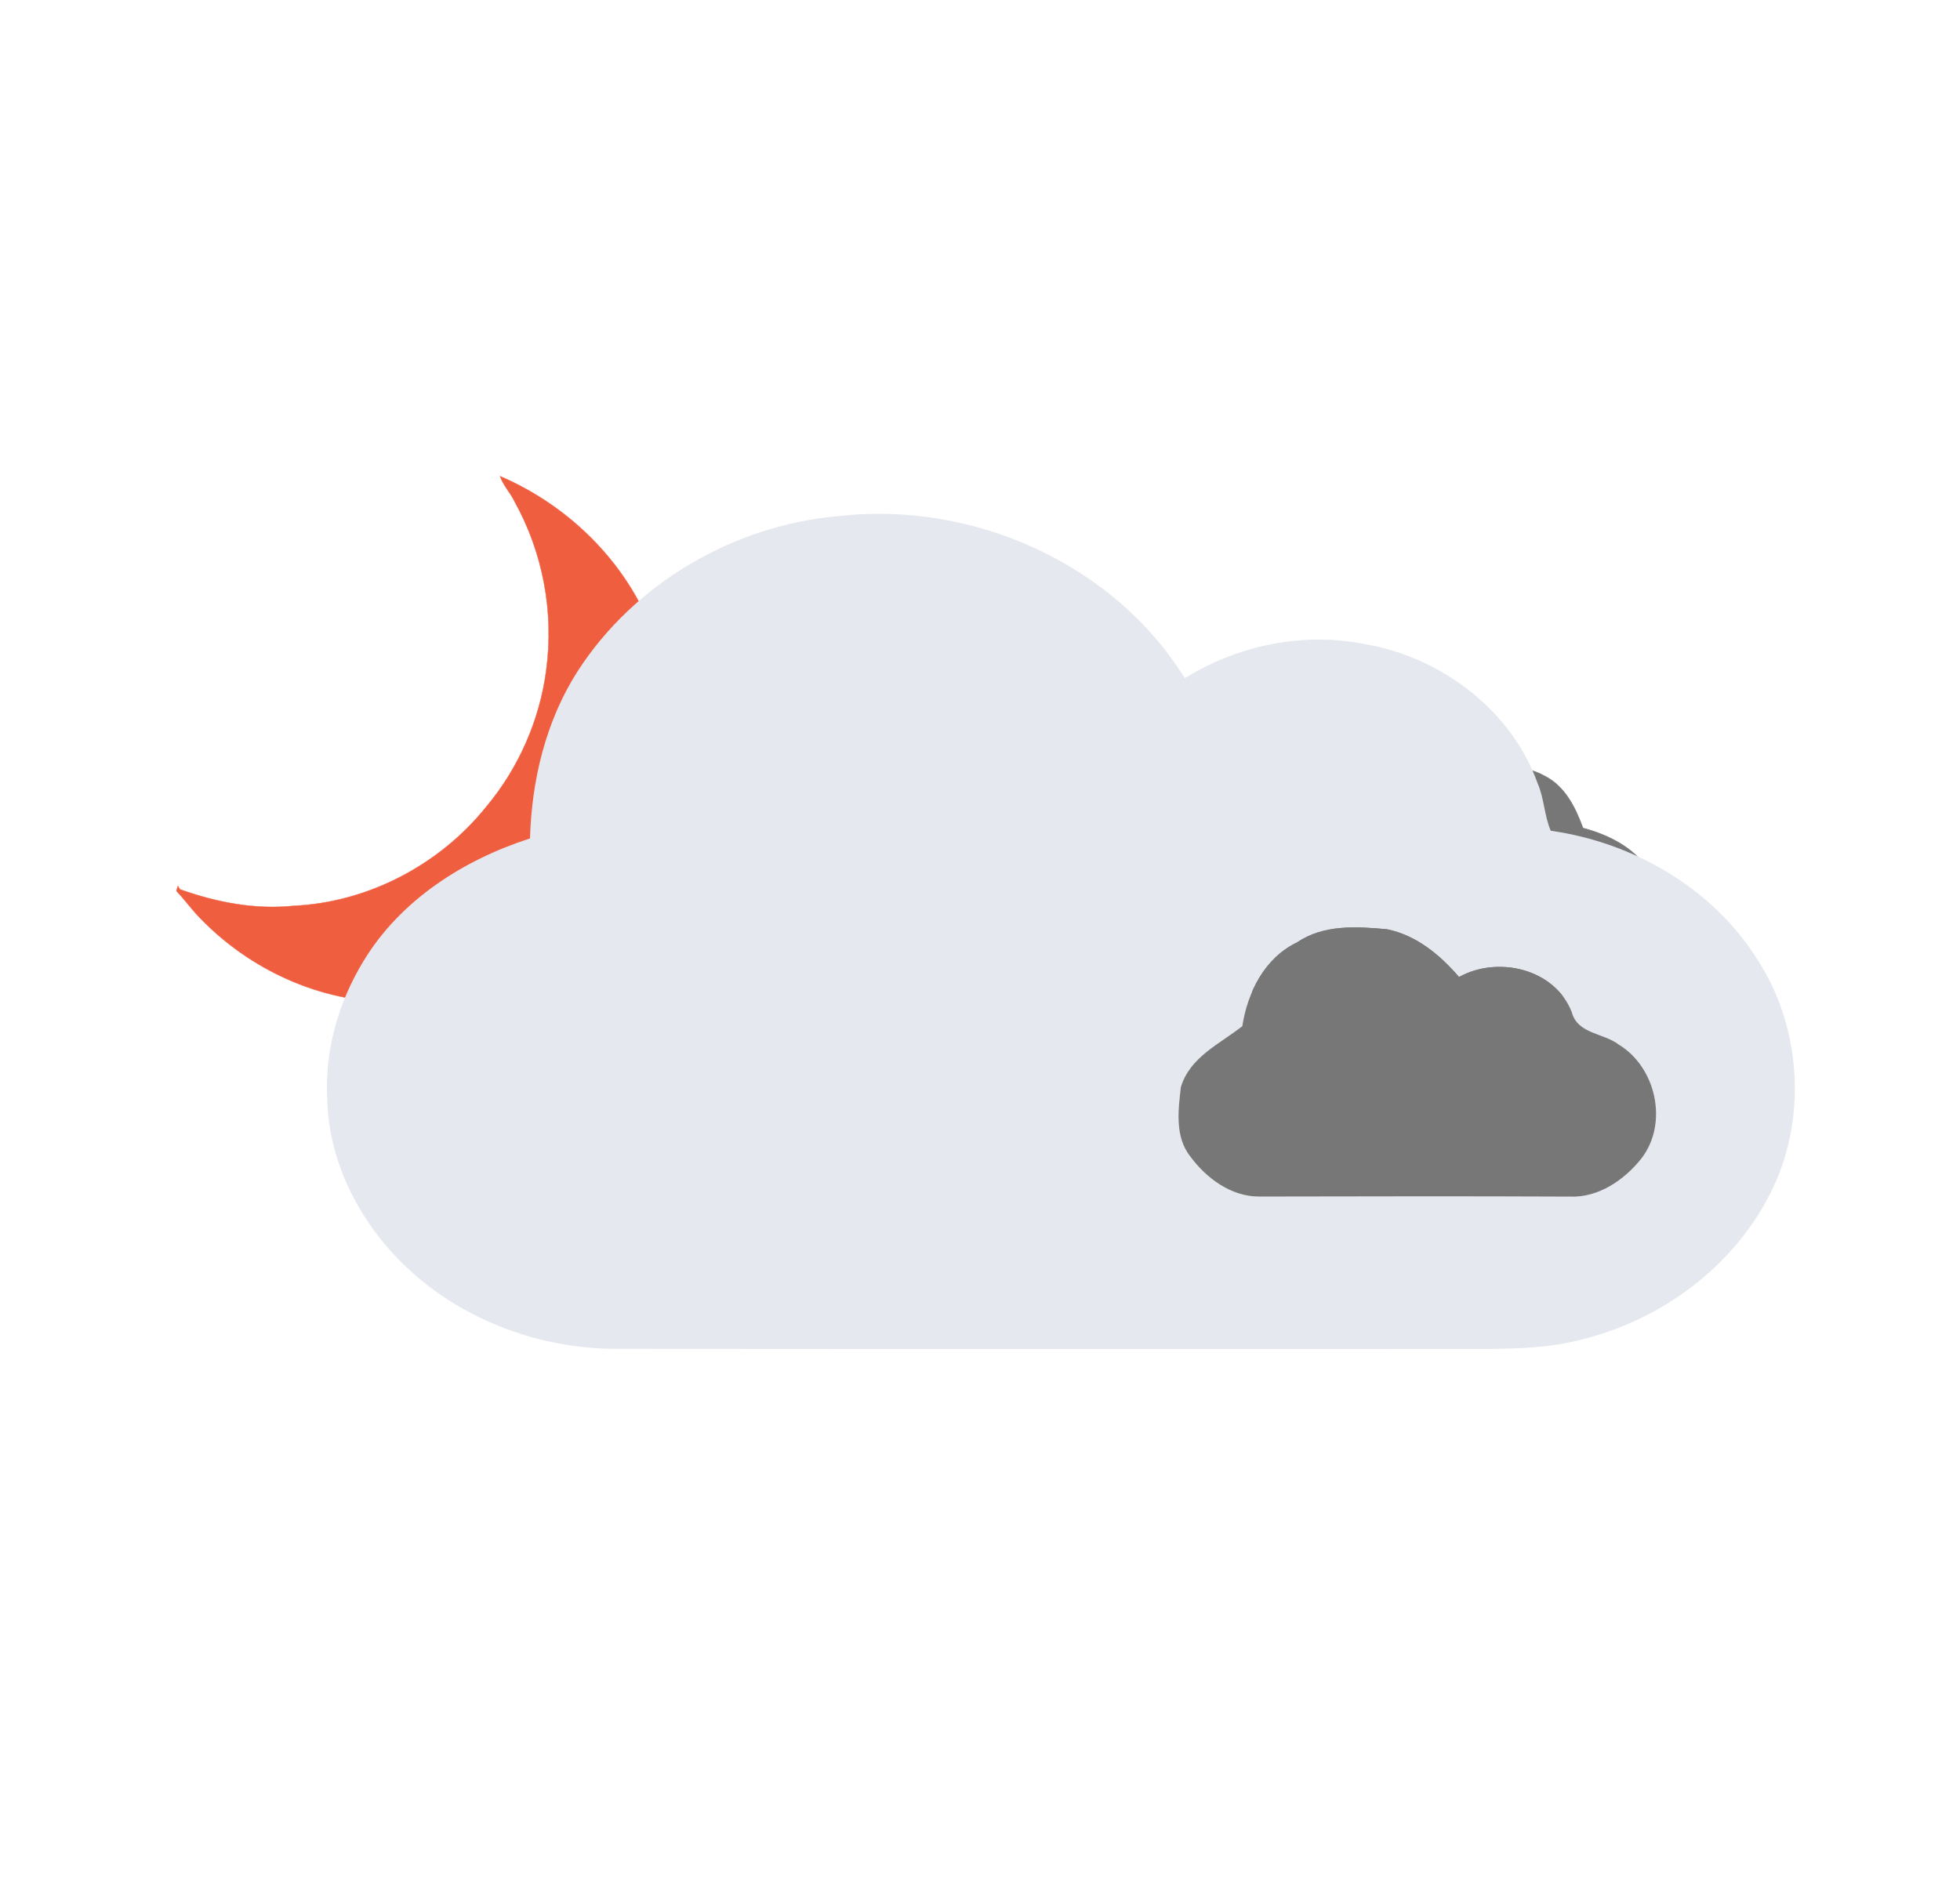 <?xml version="1.0" encoding="UTF-8" standalone="no"?>
<svg
   id="weather34 ligthning"
   width="302"
   height="290"
   viewBox="0 0 226.5 217.5"
   version="1.1"
   sodipodi:docname="pcloudyn.svg"
   inkscape:version="1.1 (c4e8f9e, 2021-05-24)"
   xmlns:inkscape="http://www.inkscape.org/namespaces/inkscape"
   xmlns:sodipodi="http://sodipodi.sourceforge.net/DTD/sodipodi-0.dtd"
   xmlns="http://www.w3.org/2000/svg"
   xmlns:svg="http://www.w3.org/2000/svg"
   xmlns:rdf="http://www.w3.org/1999/02/22-rdf-syntax-ns#"
   xmlns:cc="http://creativecommons.org/ns#"
   xmlns:dc="http://purl.org/dc/elements/1.1/">
  <defs
     id="defs19" />
  <sodipodi:namedview
     pagecolor="#ffffff"
     bordercolor="#666666"
     borderopacity="1"
     objecttolerance="10"
     gridtolerance="10"
     guidetolerance="10"
     inkscape:pageopacity="0"
     inkscape:pageshadow="2"
     inkscape:window-width="2240"
     inkscape:window-height="1122"
     id="namedview17"
     showgrid="false"
     inkscape:zoom="2.5882353"
     inkscape:cx="198.39773"
     inkscape:cy="157.25"
     inkscape:window-x="0"
     inkscape:window-y="25"
     inkscape:window-maximized="1"
     inkscape:current-layer="weather34 ligthning"
     inkscape:document-rotation="0"
     inkscape:pagecheckerboard="0" />
  <g
     id="g246">
    <path
       fill="#777777"
       stroke="#777777"
       stroke-width="0.07"
       d="m 149.974,86.35 c 5.984,-4.224 15.066,-2.534 19.149,3.52 2.957,-1.197 6.477,-1.83 9.434,-0.141 2.323,1.197 3.52,3.661 4.365,5.984 3.168,0.845 6.336,2.464 7.955,5.491 2.112,3.731 0.915,8.659 -2.323,11.264 -2.112,1.83 -5.069,2.675 -7.885,2.605 h -32.384 c -3.802,0 -7.744,-1.619 -9.856,-4.928 -2.112,-3.027 -1.83,-7.322 0.493,-10.208 1.408,-1.901 3.52,-2.957 5.632,-3.872 0.211,-3.872 2.112,-7.603 5.35,-9.645 z"
       id="path4" />
    <g
       id="g1418"
       transform="matrix(0.704,0,0,0.704,10.394,31.988)">
      <path
         fill="#f05e40"
         stroke="#f05e40"
         stroke-width="0.056"
         d="m 67.312,32.745 c 10.519,4.5 19.519,12.937 24.188,23.456 4.387,9.9 5.062,21.544 1.688,31.95 -3.206,9.731 -9.788,18.337 -18.45,23.85 -7.481,4.838 -16.481,7.425 -25.425,7.088 -11.7,-0.113 -23.063,-5.344 -31.163,-13.725 -1.406,-1.406 -2.587,-3.094 -3.938,-4.5 0,-0.338 0.169,-0.562 0.225,-0.844 l 0.338,0.562 c 6.019,2.138 12.375,3.375 18.731,2.7 12.15,-0.562 23.906,-6.75 31.5,-16.2 5.344,-6.356 8.831,-14.287 9.9,-22.5 1.294,-9.562 -0.562,-19.35 -5.231,-27.731 -0.675,-1.406 -1.8,-2.531 -2.362,-4.106 z"
         id="path2-39" />
      <g
         id="#e4e3e3ff"
         transform="translate(11.886,22.989)">
        <path
           fill="#e6e8ef"
           opacity="1"
           d="m 68.14,41.82 c 9.31,-14.48 25.67,-24.01 42.76,-25.5 21.93,-2.56 45.2,7.66 56.94,26.61 8.65,-5.39 19.28,-7.6 29.32,-5.65 12.55,2.07 24.2,10.72 28.57,22.85 1.1,2.5 1.11,5.35 2.17,7.84 13.58,1.91 26.57,9.42 33.93,21.14 7.13,10.96 8.14,25.63 2.58,37.45 -6.07,12.84 -18.55,22.03 -32.28,25.14 -4.61,1.15 -9.4,1.27 -14.13,1.35 -47.65,-0.02 -95.3,0.03 -142.96,-0.02 -12.72,0.12 -25.53,-4.54 -34.84,-13.28 -7.6,-7.14 -12.89,-17.12 -13.13,-27.68 -0.45,-7.96 1.81,-15.91 5.94,-22.69 6.05,-10.01 16.39,-16.62 27.34,-20.15 0.28,-9.6 2.59,-19.25 7.79,-27.41 m 118.14,44.47 c -5.32,2.54 -8.15,8.17 -9.01,13.76 -3.7,2.92 -8.57,5.04 -10.08,9.98 -0.45,3.76 -1,8.15 1.49,11.35 2.64,3.61 6.74,6.67 11.38,6.65 16.99,-0.03 33.97,-0.07 50.95,0.01 4.71,0.21 9.02,-2.74 11.82,-6.32 4.4,-5.76 2.38,-14.91 -3.75,-18.64 -2.55,-1.95 -6.79,-1.72 -7.73,-5.36 -2.79,-7.1 -12.12,-9.27 -18.5,-5.74 -3.12,-3.63 -7.02,-6.87 -11.83,-7.84 -4.97,-0.45 -10.4,-0.81 -14.74,2.15 z"
           id="path2-3" />
      </g>
      <g
         id="#aca6a6ff"
         transform="translate(11.886,22.989)">
        <path
           fill="#777777"
           opacity="1"
           d="m 186.28,86.29 c 4.34,-2.96 9.77,-2.6 14.74,-2.15 4.81,0.97 8.71,4.21 11.83,7.84 6.38,-3.53 15.71,-1.36 18.5,5.74 0.94,3.64 5.18,3.41 7.73,5.36 6.13,3.73 8.15,12.88 3.75,18.64 -2.8,3.58 -7.11,6.53 -11.82,6.32 -16.98,-0.08 -33.96,-0.04 -50.95,-0.01 -4.64,0.02 -8.74,-3.04 -11.38,-6.65 -2.49,-3.2 -1.94,-7.59 -1.49,-11.35 1.51,-4.94 6.38,-7.06 10.08,-9.98 0.86,-5.59 3.69,-11.22 9.01,-13.76 z"
           id="path8-20" />
      </g>
    </g>
  </g>
</svg>
